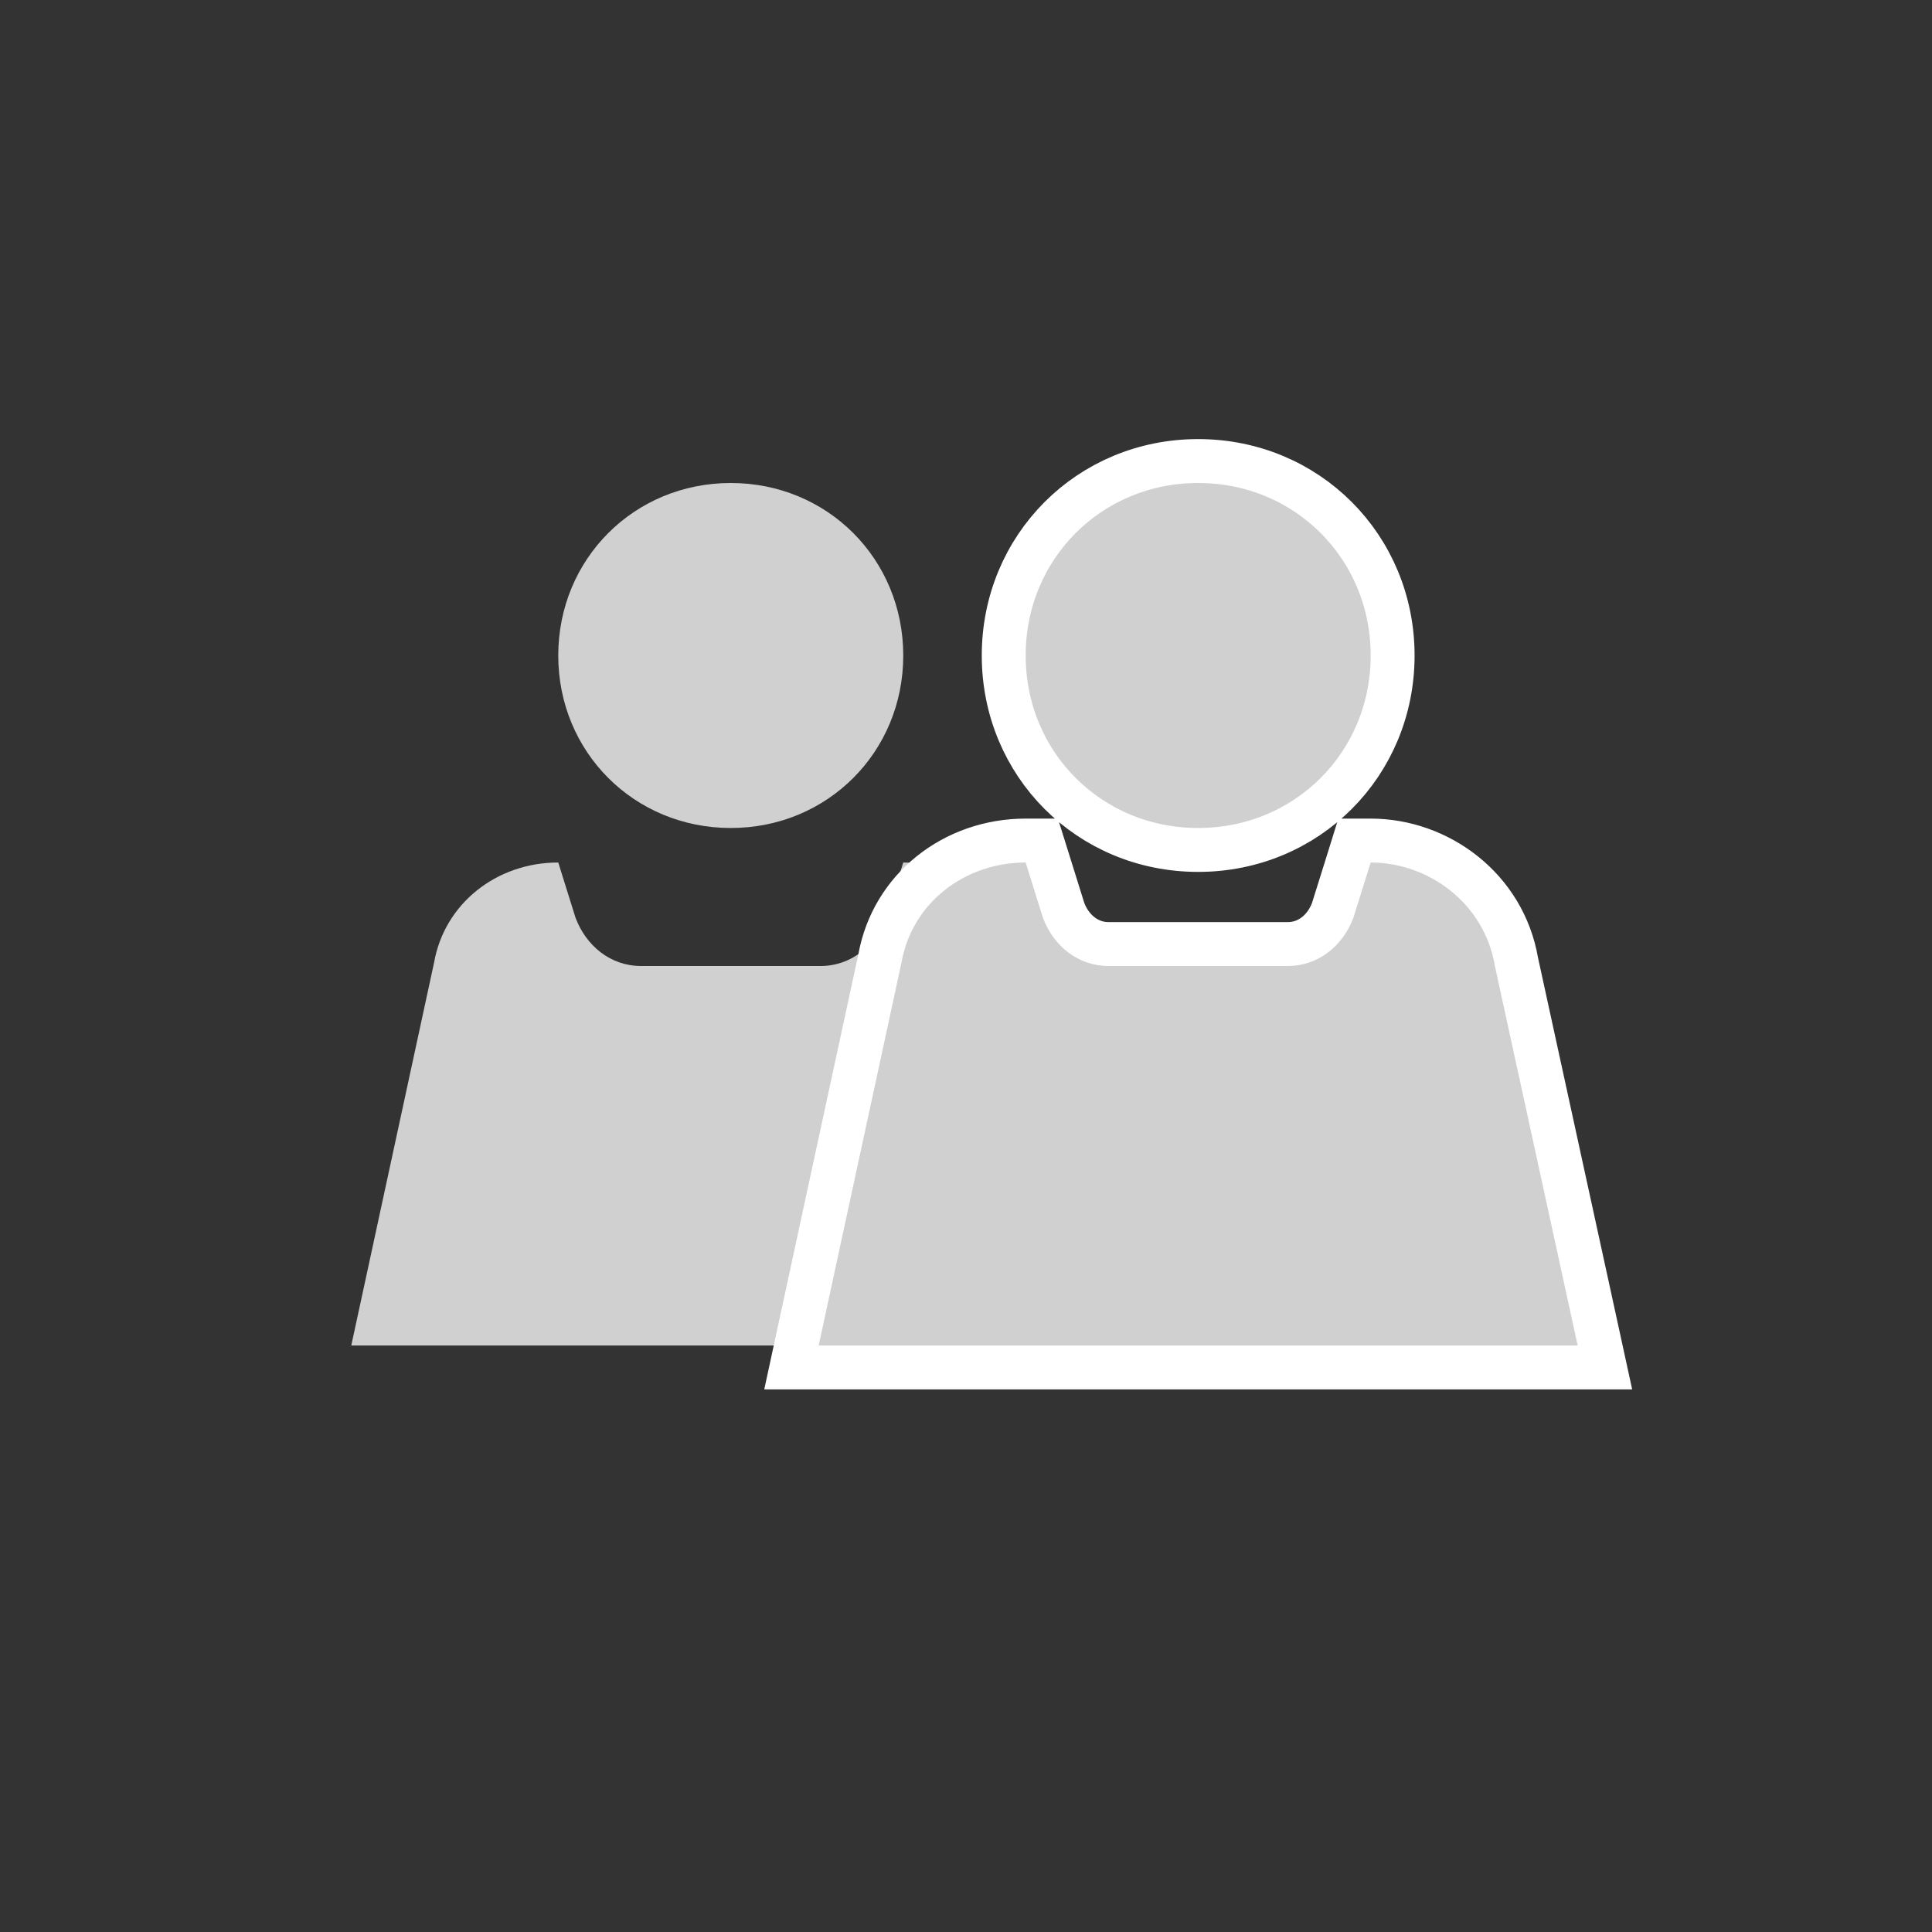 <svg width="44" height="44" viewBox="0 0 44 44" fill="none" xmlns="http://www.w3.org/2000/svg">
<rect x="0" y="0" width="44" height="44" fill="#333333" stroke="none"/>
<path d="M20.571 14.929C20.571 17.129 18.843 18.857 16.643 18.857C14.443 18.857 12.714 17.129 12.714 14.929C12.714 12.729 14.443 11 16.643 11C18.843 11 20.571 12.729 20.571 14.929ZM20.571 19.643L20.179 20.9C19.943 21.529 19.393 22 18.686 22H14.6C13.893 22 13.343 21.529 13.107 20.9L12.714 19.643C11.3 19.643 10.121 20.586 9.886 21.921L8 30.643H25.286L23.4 22C23.164 20.586 21.907 19.643 20.571 19.643Z" fill="#D1D0D0"/>
<path d="M31.216 19.143H30.848L30.739 19.494L30.35 20.737C30.171 21.202 29.786 21.5 29.33 21.5H25.244C24.789 21.5 24.404 21.202 24.224 20.737L23.836 19.494L23.726 19.143H23.359C21.724 19.143 20.325 20.238 20.04 21.825L18.156 30.537L18.025 31.143H18.645H35.93H36.551L36.419 30.536L34.536 21.905C34.251 20.237 32.771 19.143 31.216 19.143ZM27.287 19.357C29.764 19.357 31.716 17.405 31.716 14.929C31.716 12.452 29.764 10.5 27.287 10.5C24.811 10.5 22.859 12.452 22.859 14.929C22.859 17.405 24.811 19.357 27.287 19.357Z" fill="#D1D0D0" stroke="white"/>
</svg>
